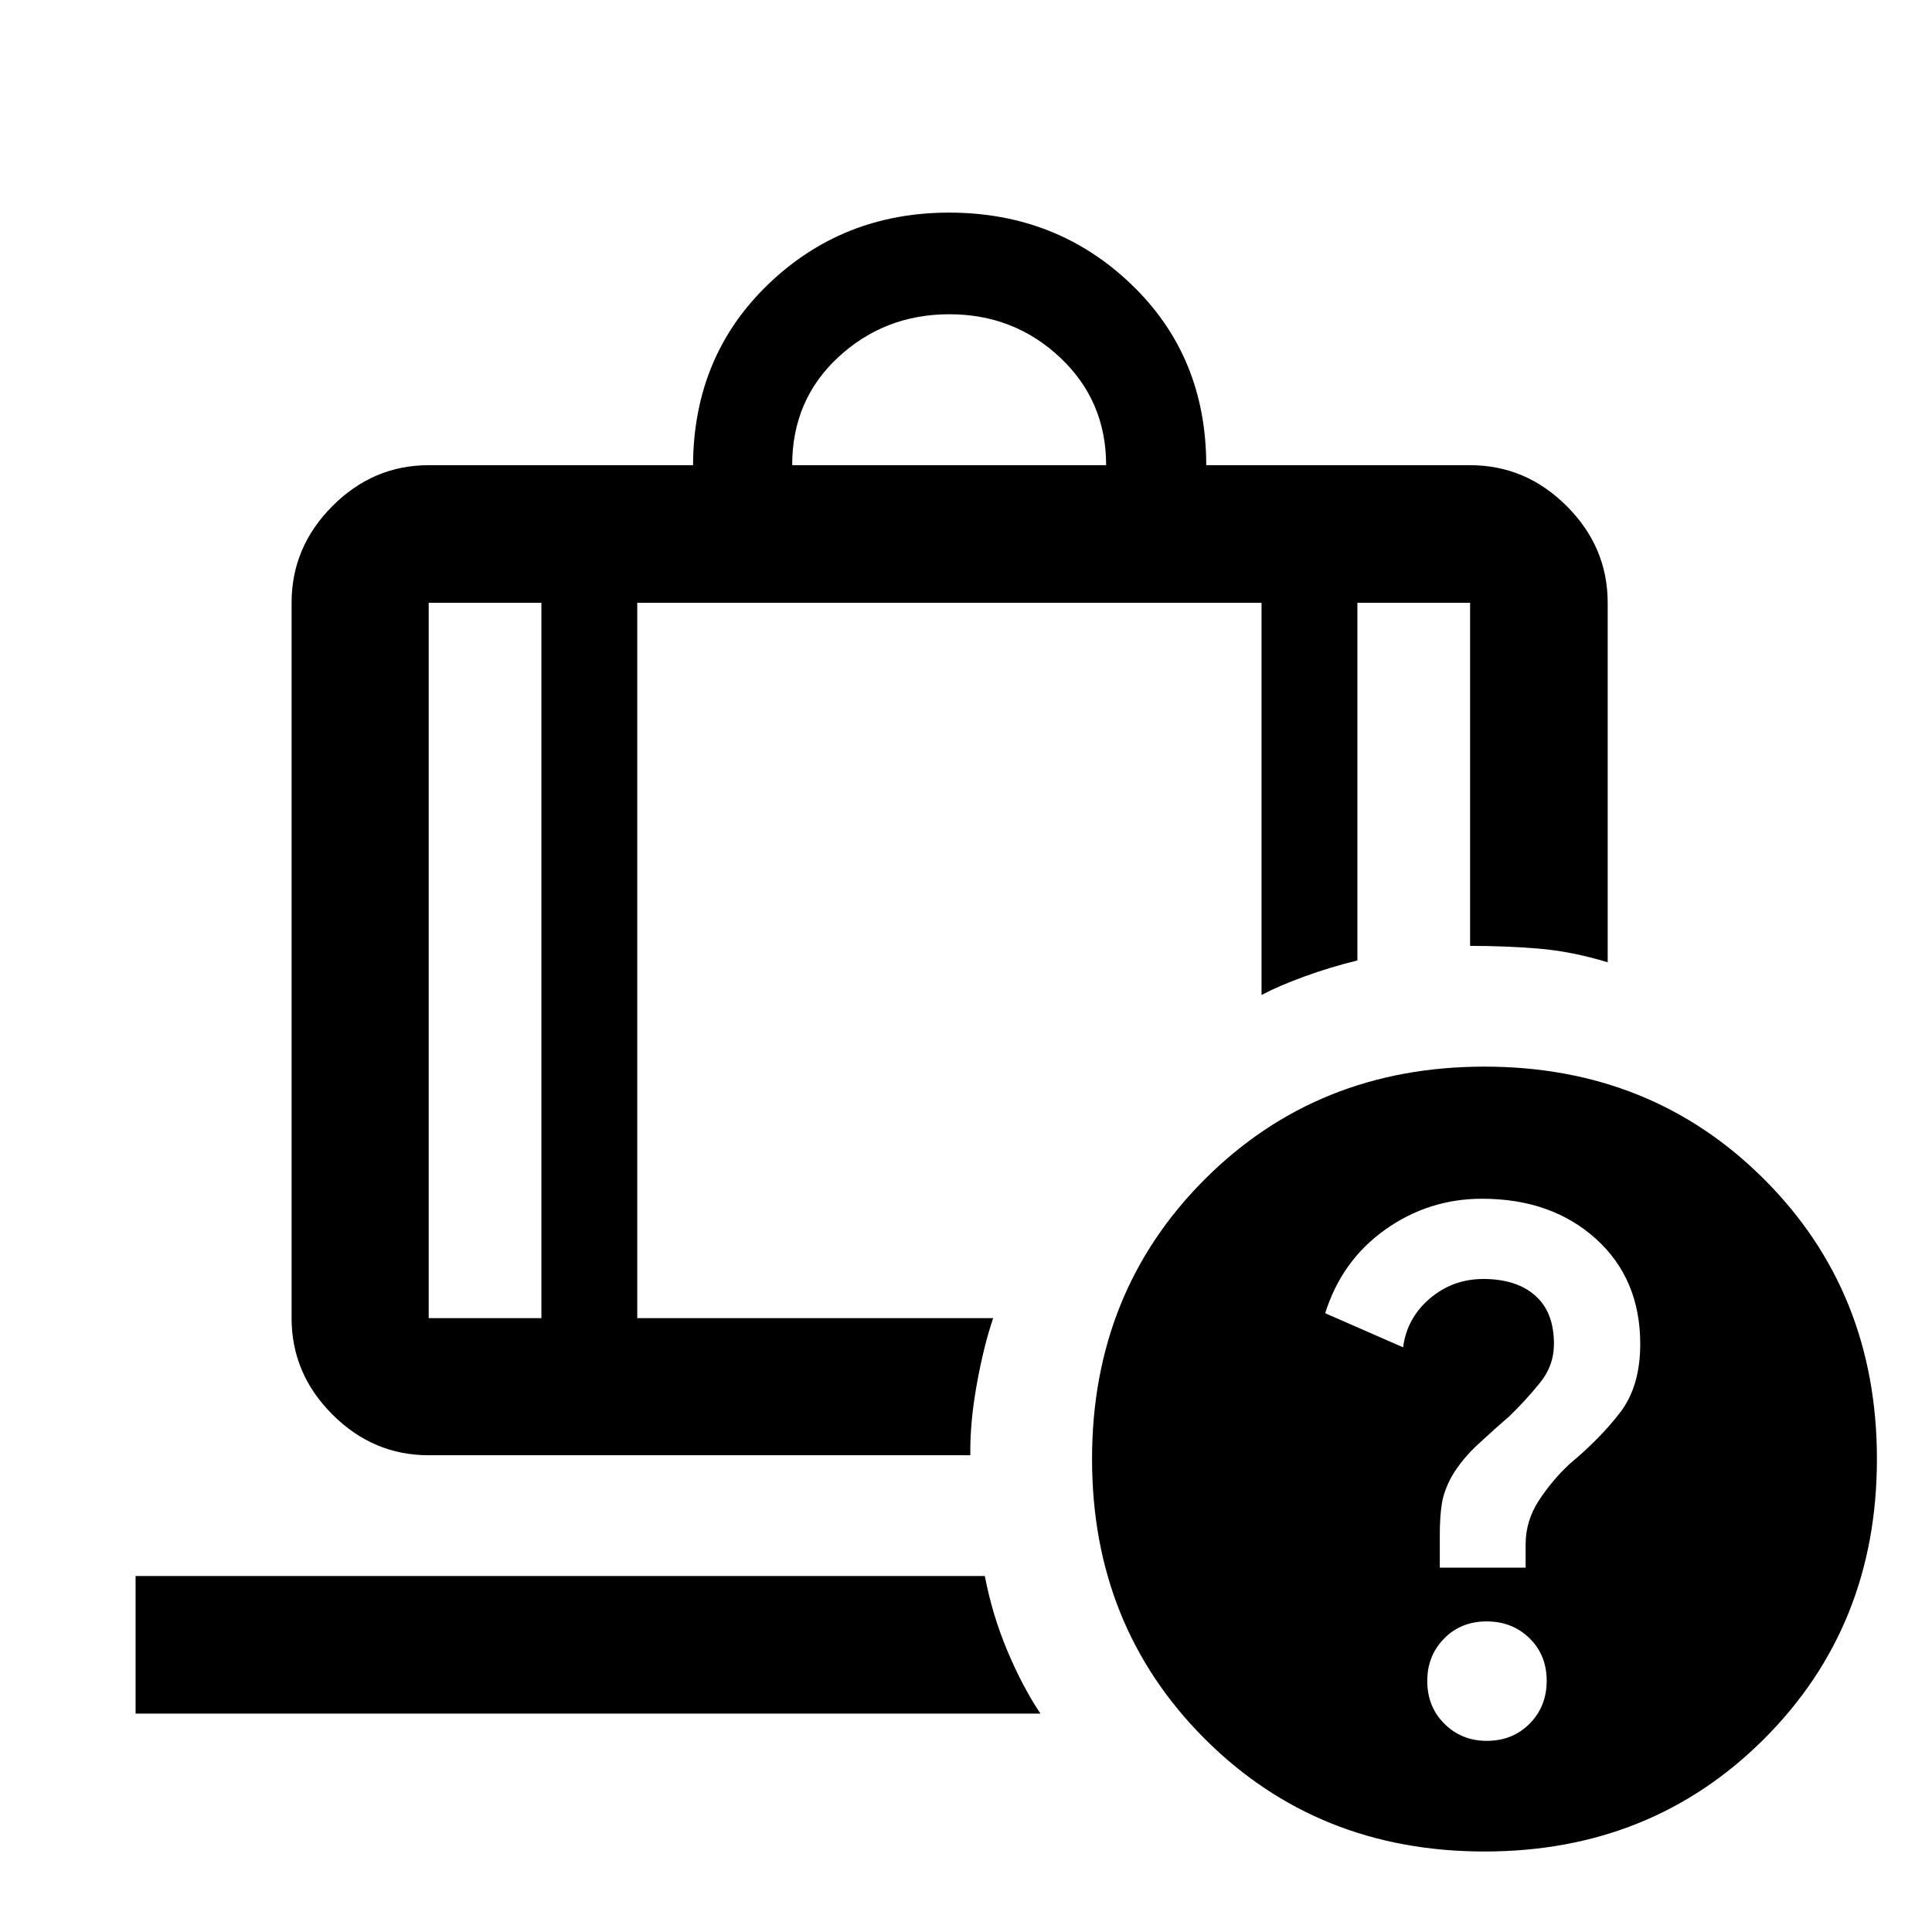 <svg xmlns="http://www.w3.org/2000/svg" width="48" height="48" viewBox="0 -960 960 960"><path d="M393.63-728.85h156q0-32-22.88-53.5t-55-21.5q-32.12 0-55.12 21.25t-23 53.75Zm-124.61 68.37h-56v355.46h56v-355.46ZM67.37-108.52v-68.37h421.98q3.72 19.39 11.25 37.28 7.53 17.89 16.4 31.09H67.37Zm249.28-551.96v355.46H493.5q-4.67 13.67-8.13 32.82-3.46 19.16-3.22 35.31H213.02q-27.6 0-47.86-20.27-20.27-20.26-20.27-47.86v-355.46q0-27.7 20.27-48.03 20.26-20.34 47.86-20.34h131.35q.24-54.15 37.29-89.82 37.05-35.68 89.97-35.68 53.37 0 90.56 35.69 37.18 35.68 37.18 89.81h131.11q27.7 0 48.03 20.34 20.34 20.33 20.34 48.03v178.63q-17.92-5.43-34.31-6.79-16.39-1.36-34.06-1.36v-170.48h-56v177.72q-13.79 3.39-26.47 8.03-12.68 4.64-21.16 9.12v-194.87h-310.2ZM737.63-430q83 0 139 56t56 139q0 83-56 139t-139 56q-83 0-139-56t-56-139q0-83 56-139t139-56Zm1.14 335.02q12.82 0 21.3-8.55 8.47-8.54 8.47-21.31T760-145.97q-8.55-8.36-21.32-8.36t-21.13 8.54q-8.35 8.53-8.35 21.04 0 12.82 8.53 21.29 8.53 8.48 21.04 8.48Zm-2.38-269.37q-26.48 0-48.07 15.34-21.6 15.34-29.84 41.54l38.71 16.95q1.92-14.58 13.3-24.27t26.61-9.69q16.32 0 25.68 8.19 9.37 8.19 9.37 24.09 0 10.77-7 19.38-7 8.62-15 16.39-7.52 6.52-15.62 14-8.1 7.47-13.1 15.91-4 7.32-5 13.79-1 6.47-1 15.1v16.59h42.64v-11.43q0-11.81 6.5-21.81 6.5-10 15.22-18.16 15.4-12.83 25.32-25.81 9.91-12.99 9.91-33.91 0-32.39-22.05-52.29-22.06-19.9-56.58-19.9ZM269.02-660.48h47.63-47.63Zm0 0h-56 56Zm47.63 0h310.2-310.2Zm310.2 0h47.63-47.63Zm47.63 0h56-56Z"/></svg>